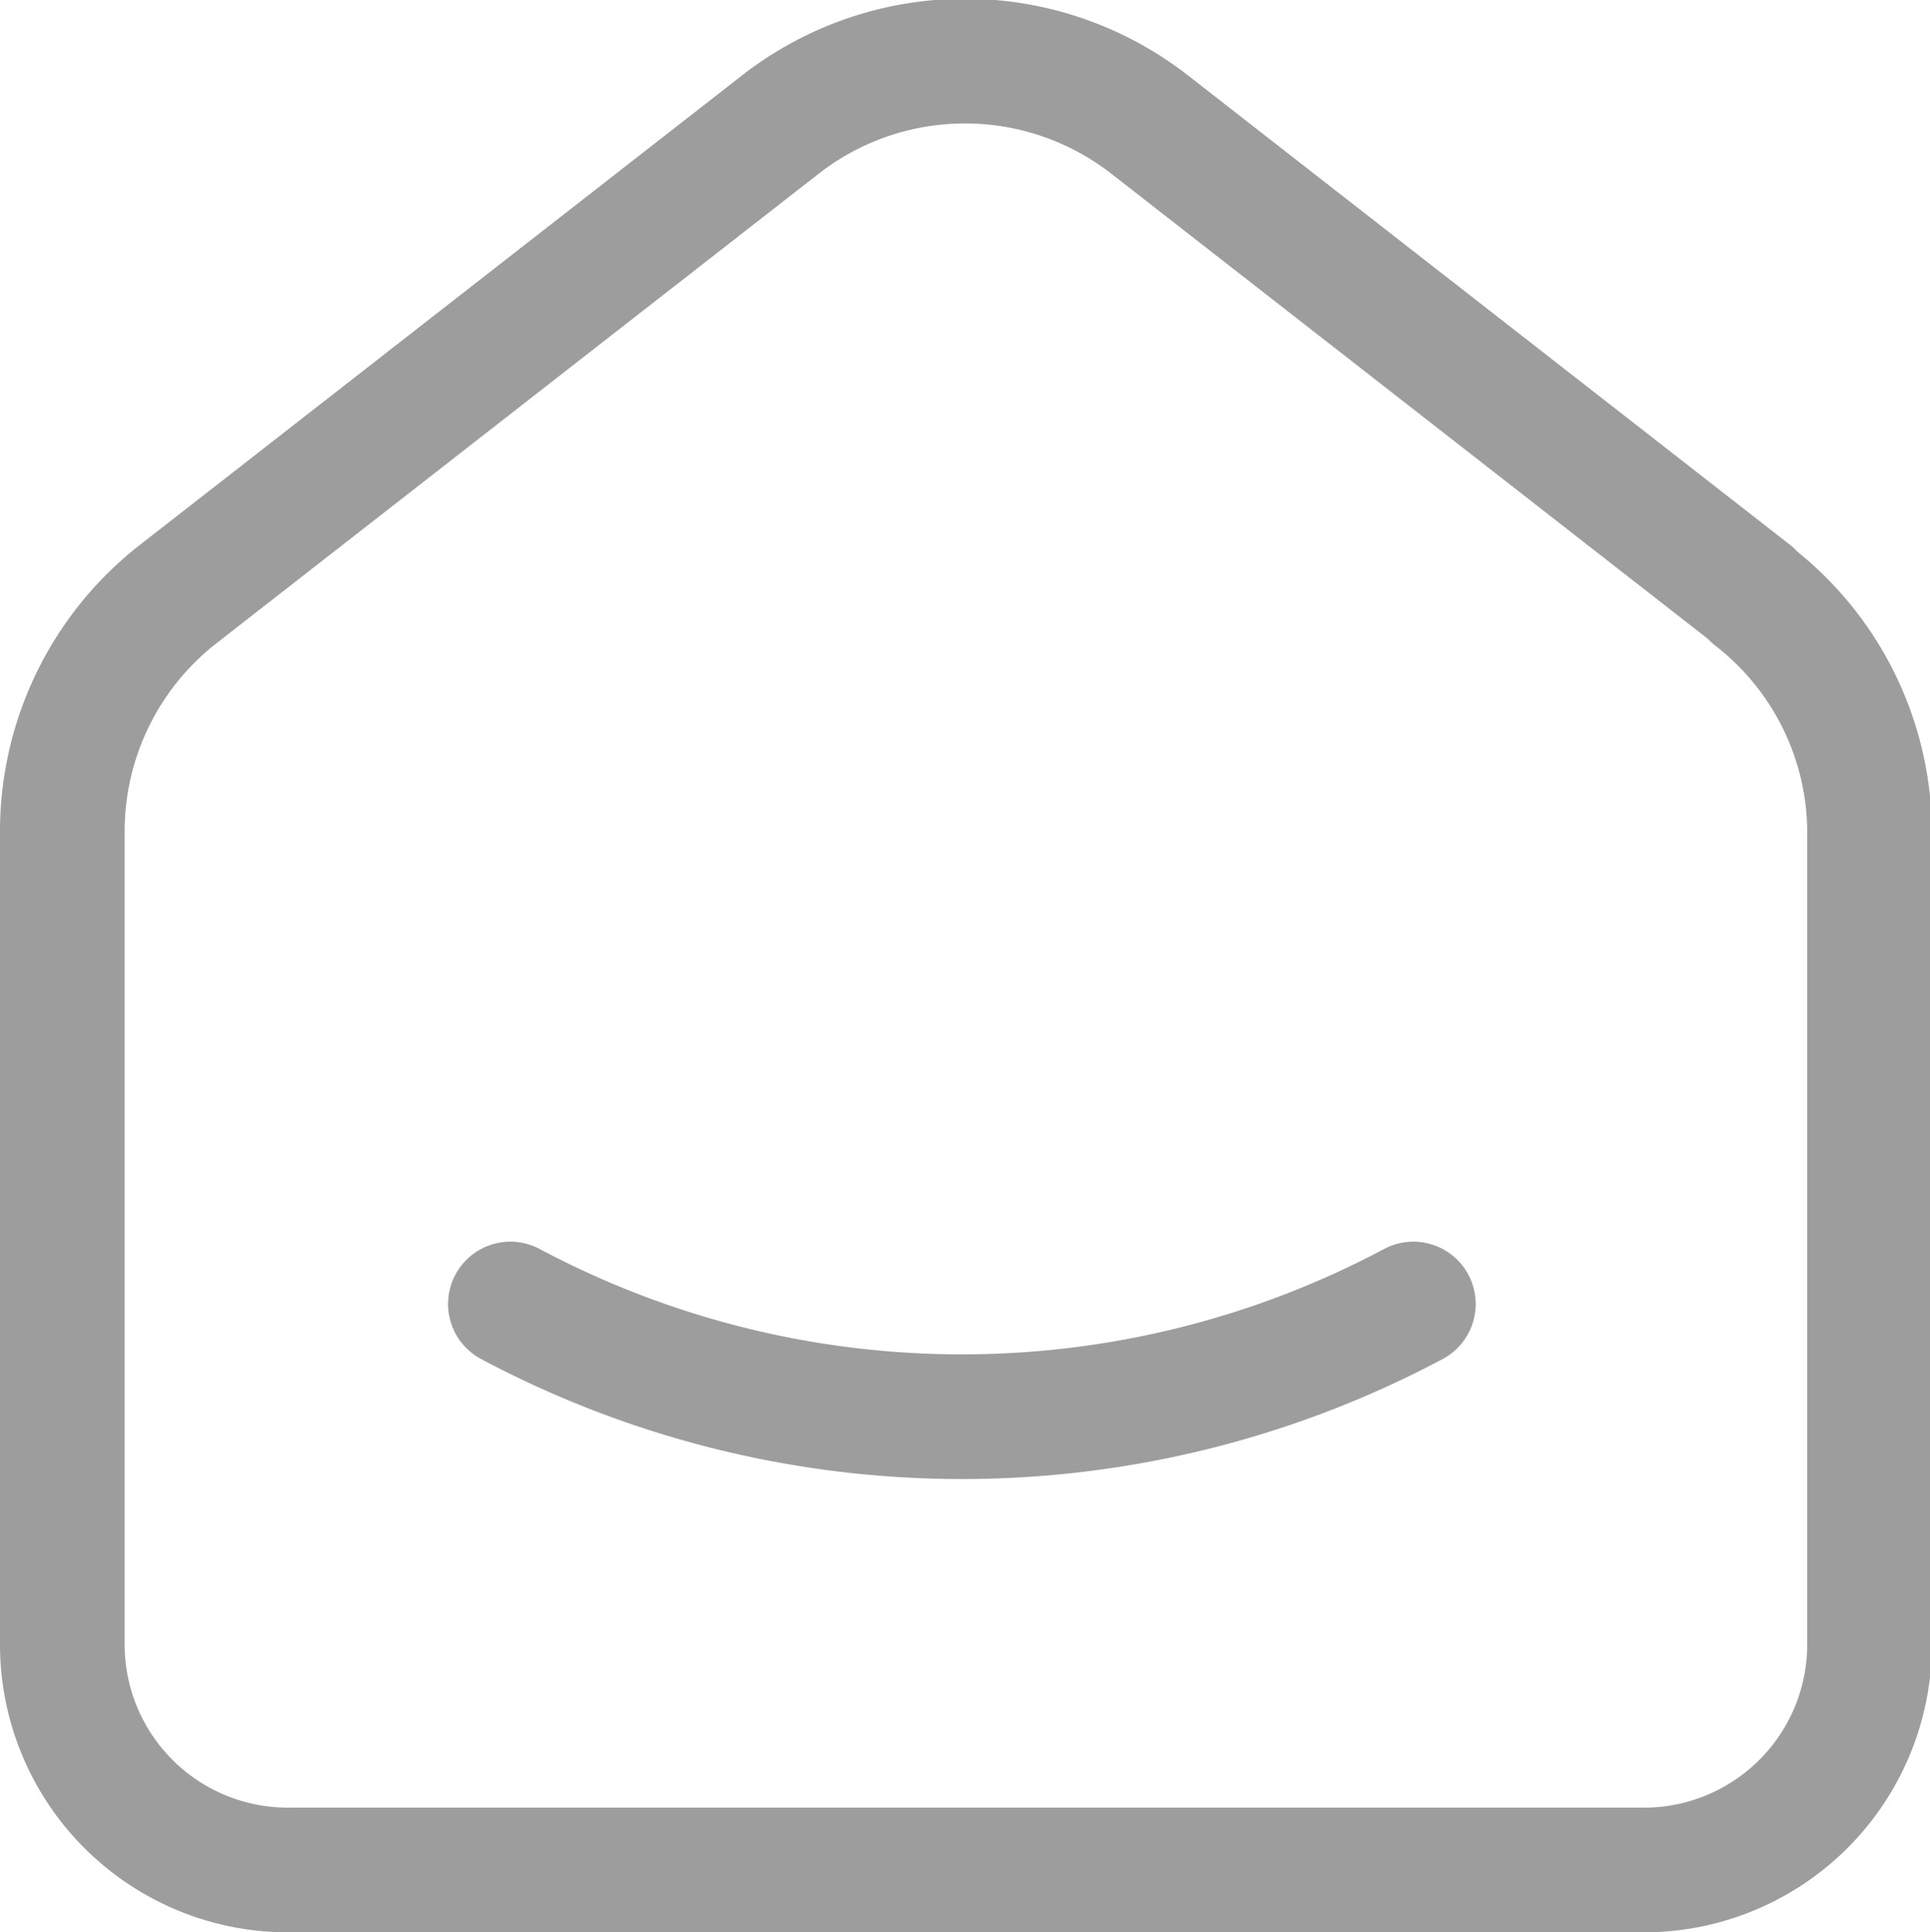 <svg xmlns="http://www.w3.org/2000/svg" viewBox="0 0 30.97 31">
<defs>
</defs>
<g id="Layer_2" data-name="Layer 2"><g id="Layer_1-2" data-name="Layer 1">
<path style="fill:none;stroke:#9d9d9d;stroke-linecap:round;stroke-linejoin:round;stroke-width:2px;" d="M28.11,9.53,18.45,2a4.82,4.82,0,0,0-5.93,0L2.86,9.53A4.83,4.83,0,0,0,1,13.34v13A3.62,3.62,0,0,0,4.62,30H26.35A3.62,3.62,0,0,0,30,26.38v-13a4.8,4.8,0,0,0-1.86-3.81"/>
<path style="fill:none;stroke:#9d9d9d;stroke-linecap:round;stroke-linejoin:round;stroke-width:2px;" d="M22.68,20.92a15.42,15.42,0,0,1-14.49,0"/></g></g></svg>